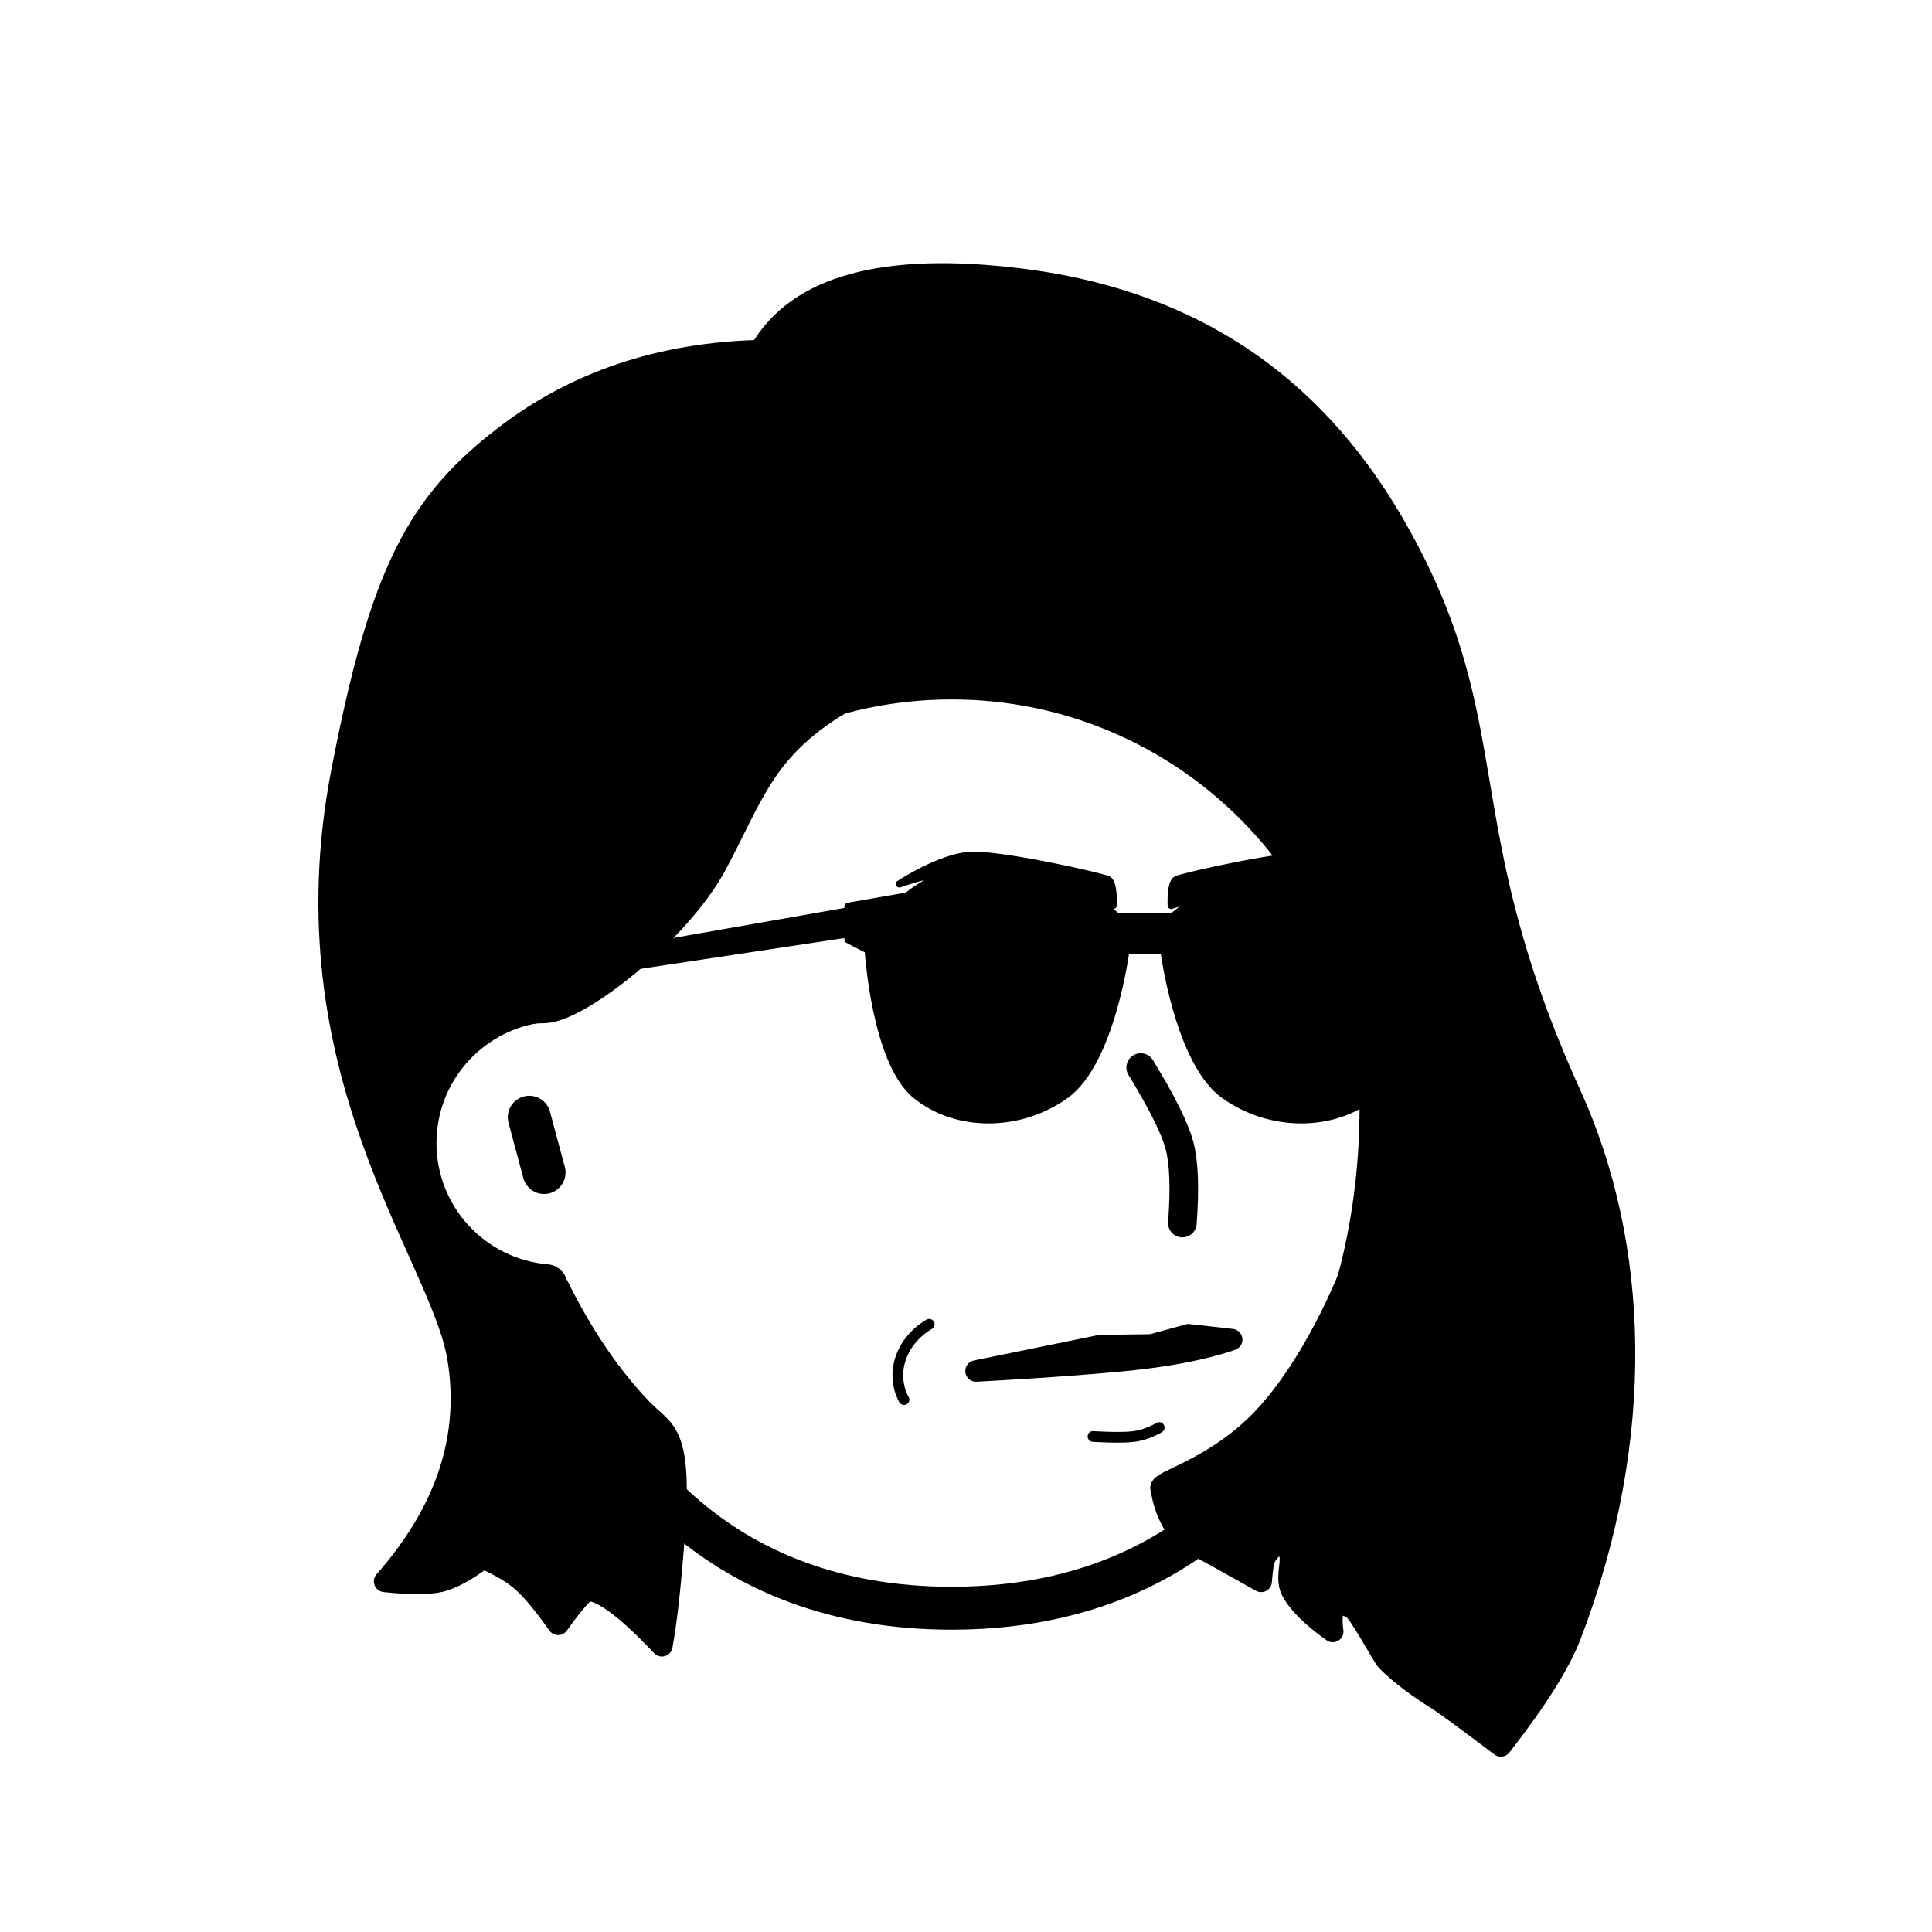 <svg viewBox="0 0 1080 1080" fill="none" xmlns="http://www.w3.org/2000/svg">      <defs>  <filter id="filter" x="-20%" y="-20%" width="140%" height="140%" filterUnits="objectBoundingBox" primitiveUnits="userSpaceOnUse" color-interpolation-filters="linearRGB">    <feMorphology operator="dilate" radius="20 20" in="SourceAlpha" result="morphology"/>    <feFlood flood-color="#ffffff" flood-opacity="1" result="flood"/>    <feComposite in="flood" in2="morphology" operator="in" result="composite"/>    <feMerge result="merge">          <feMergeNode in="composite" result="mergeNode"/>      <feMergeNode in="SourceGraphic" result="mergeNode1"/>      </feMerge>  </filter></defs>      <g id="notion-avatar" filter="url(#filter)">        <g id="notion-avatar-face" fill="#ffffff">      <!--?xml version="1.0" encoding="UTF-8"?-->    <title>Face/ 3</title>    <g id="Face/-3" stroke="none" stroke-width="1" fill-rule="evenodd" stroke-linecap="round" stroke-linejoin="round">        <path d="M532,379 C664.548,379 772,486.452 772,619 C772,751.548 704.548,899 532,899 C402.61,899 332.318,816.086 305.249,718.718 C264.226,715.292 232,680.909 232,639 C232,599.135 261.159,566.08 299.312,560.001 C325.599,455.979 419.81,379 532,379 Z M295.859,624.545 L304.141,655.455" id="Path" stroke="#000000" stroke-width="24"/>    </g>    </g><g id="notion-avatar-nose">      <!--?xml version="1.0" encoding="UTF-8"?-->    <title>Nose/ 2</title>    <g id="Nose/-2" stroke="none" stroke-width="1" fill="none" fill-rule="evenodd" stroke-linecap="round" stroke-linejoin="round">        <path d="M692.893,627.725 C673.628,639.855 659.237,647.263 649.719,649.95 C640.202,652.637 625.722,653.379 606.279,652.177" id="Line" stroke="#000000" stroke-width="16" transform="translate(649.586, 640.23) rotate(-89.235) translate(-649.586, -640.23) "/>    </g>    </g><g id="notion-avatar-mouth">      <g id="Mouth/ 15"><g id="Group"><path id="Path" d="M505.348 782.386C505.348 782.386 499.053 772.522 503.446 759.4C507.839 746.278 519.439 740.299 519.439 740.299" stroke="black" stroke-width="6" stroke-linecap="round" stroke-linejoin="round"/><path id="Path_2" fill-rule="evenodd" clip-rule="evenodd" d="M545.613 766.395L615.22 752.181L643.717 751.83L664.424 746.139L688.54 748.846C688.54 748.846 671.891 755.298 639.869 759.23C607.847 763.161 545.613 766.395 545.613 766.395Z" stroke="black" stroke-width="12" stroke-linecap="round" stroke-linejoin="round"/><path id="Path_3" d="M611 803C611 803 626.338 804.035 634 803C641.662 801.965 648 798 648 798" stroke="black" stroke-width="6" stroke-linecap="round" stroke-linejoin="round"/></g></g>    </g><g id="notion-avatar-eyes">      <!--?xml version="1.0" encoding="UTF-8"?-->    <title>Eyes/ 9</title>    <g id="Eyes/-9" stroke="none" stroke-width="1" fill="none" fill-rule="evenodd">        <path d="M570,507 C575.855,507 581.122,511.025 584.78,517.44 L578,531 L589.37,531 C589.781,533.557 590,536.238 590,539 C590,556.673 581.046,571 570,571 C558.954,571 550,556.673 550,539 C550,521.327 558.954,507 570,507 Z M708,507 C713.855,507 719.122,511.025 722.78,517.44 L716,531 L727.37,531 C727.781,533.557 728,536.238 728,539 C728,556.673 719.046,571 708,571 C696.954,571 688,556.673 688,539 C688,521.327 696.954,507 708,507 Z" id="Combined-Shape" fill="#000000"/>    </g>    </g><g id="notion-avatar-eyebrows">      <g id="Eyebrows/ 15"><g id="Group"><path id="Path" fill-rule="evenodd" clip-rule="evenodd" d="M622.289 506.124C622.289 506.124 622.95 493.517 619.376 491.698C615.802 489.88 558.683 477.099 542.118 478.134C525.552 479.169 502.752 494.15 502.752 494.15C502.752 494.15 526.26 485.069 547.179 487.167C568.098 489.265 622.289 506.124 622.289 506.124Z" fill="black" stroke="black" stroke-width="4" stroke-linecap="round" stroke-linejoin="round"/><path id="Path_2" fill-rule="evenodd" clip-rule="evenodd" d="M654.711 506.124C654.711 506.124 654.05 493.517 657.624 491.698C661.198 489.88 718.317 477.099 734.882 478.134C751.448 479.169 774.248 494.15 774.248 494.15C774.248 494.15 750.74 485.069 729.821 487.167C708.902 489.265 654.711 506.124 654.711 506.124Z" fill="black" stroke="black" stroke-width="4" stroke-linecap="round" stroke-linejoin="round"/></g></g>    </g><g id="notion-avatar-glasses">      <g id="Glasses/ 11"><g id="Group"><path id="Path" fill-rule="evenodd" clip-rule="evenodd" d="M481 508L293 541L289 550L481 521V508Z" fill="black" stroke="black" stroke-width="4" stroke-linecap="round" stroke-linejoin="round"/><g id="Combined Shape"><path fill-rule="evenodd" clip-rule="evenodd" d="M474 506.65L507.276 500.835C507.276 500.835 526.938 483 559.08 483C591.221 483 624.497 512.466 624.497 512.466H640H655.503C655.503 512.466 688.779 483 720.92 483C753.061 483 772.724 500.835 772.724 500.835L806 506.65V525.26L794.656 531.076C794.656 531.076 790.875 593.497 768.187 612.107C745.499 630.717 709.88 630.544 684.241 612.107C658.603 593.671 650.588 531.076 650.588 531.076H640H629.412C629.412 531.076 621.397 593.671 595.759 612.107C570.12 630.544 534.501 630.717 511.813 612.107C489.125 593.497 485.344 531.076 485.344 531.076L474 525.26V506.65ZM507.685 512.117C504.389 514.911 502.191 517.487 501.219 519.374C500.749 520.285 500.131 522.488 499.556 525.707C498.986 528.903 498.468 533.045 498.178 537.791C497.598 547.287 497.931 559.179 500.56 570.745C503.189 582.313 508.107 593.517 516.669 601.686C525.217 609.843 537.443 615.018 554.787 614.459L554.791 614.459C571.028 614.086 583.045 608.636 591.886 600.564C600.736 592.483 606.431 581.748 609.964 570.769C613.497 559.792 614.859 548.598 615.061 539.633C615.162 535.151 614.973 531.233 614.622 528.186C614.447 526.661 614.232 525.36 613.994 524.318C613.754 523.266 613.498 522.508 613.253 522.051C608.888 513.917 593.331 495.684 561.12 494.551C545.01 493.984 531.02 498.259 520.553 503.656C515.319 506.355 510.972 509.331 507.685 512.117ZM520.095 502.767C530.688 497.305 544.847 492.977 561.155 493.551C593.778 494.699 609.629 513.183 614.134 521.578C614.443 522.155 614.723 523.016 614.969 524.095C615.217 525.183 615.438 526.522 615.616 528.071C615.972 531.171 616.163 535.135 616.061 539.655C615.857 548.695 614.484 559.988 610.916 571.076C607.348 582.162 601.577 593.069 592.56 601.302C583.535 609.543 571.284 615.079 554.817 615.458C537.239 616.025 524.743 610.773 515.978 602.41C507.226 594.058 502.24 582.647 499.585 570.966C496.929 559.283 496.596 547.291 497.18 537.73C497.472 532.949 497.994 528.769 498.572 525.532C499.145 522.318 499.783 519.977 500.33 518.916C501.39 516.859 503.701 514.183 507.039 511.354C510.386 508.517 514.798 505.499 520.095 502.767ZM772.315 512.117C775.611 514.911 777.809 517.487 778.781 519.374C779.251 520.285 779.869 522.488 780.444 525.707C781.014 528.903 781.532 533.045 781.822 537.791C782.402 547.287 782.069 559.179 779.44 570.745C776.811 582.313 771.893 593.517 763.331 601.686C754.783 609.843 742.557 615.018 725.213 614.459L725.209 614.459C708.972 614.086 696.955 608.636 688.114 600.564C679.264 592.483 673.569 581.748 670.036 570.769C666.503 559.792 665.141 548.598 664.939 539.633C664.838 535.151 665.027 531.233 665.378 528.186C665.553 526.661 665.768 525.36 666.006 524.318C666.246 523.266 666.502 522.508 666.747 522.051C671.112 513.917 686.669 495.684 718.88 494.551C734.99 493.984 748.98 498.259 759.447 503.656C764.681 506.355 769.028 509.331 772.315 512.117ZM759.905 502.767C749.312 497.305 735.153 492.977 718.845 493.551C686.222 494.699 670.371 513.183 665.866 521.578C665.557 522.155 665.277 523.016 665.031 524.095C664.783 525.183 664.562 526.522 664.384 528.071C664.028 531.171 663.837 535.135 663.939 539.655C664.143 548.695 665.516 559.988 669.084 571.076C672.652 582.162 678.423 593.069 687.44 601.302C696.465 609.543 708.716 615.079 725.183 615.458C742.761 616.025 755.257 610.773 764.022 602.41C772.774 594.058 777.76 582.647 780.415 570.966C783.071 559.283 783.404 547.291 782.82 537.73C782.528 532.949 782.006 528.769 781.428 525.532C780.855 522.318 780.217 519.977 779.67 518.916C778.61 516.859 776.299 514.183 772.961 511.354C769.614 508.517 765.202 505.499 759.905 502.767Z" fill="black"/><path d="M507.276 500.835L507.62 502.805C507.993 502.74 508.339 502.57 508.619 502.316L507.276 500.835ZM474 506.65L473.656 504.68C472.698 504.847 472 505.679 472 506.65H474ZM624.497 512.466L623.171 513.963C623.536 514.287 624.008 514.466 624.497 514.466V512.466ZM655.503 512.466V514.466C655.992 514.466 656.464 514.287 656.829 513.963L655.503 512.466ZM772.724 500.835L771.381 502.316C771.661 502.57 772.007 502.74 772.38 502.805L772.724 500.835ZM806 506.65H808C808 505.679 807.302 504.847 806.344 504.68L806 506.65ZM806 525.26L806.912 527.04C807.58 526.698 808 526.011 808 525.26H806ZM794.656 531.076L793.744 529.296C793.115 529.619 792.702 530.249 792.66 530.955L794.656 531.076ZM684.241 612.107L685.409 610.484L684.241 612.107ZM650.588 531.076L652.571 530.822C652.444 529.824 651.594 529.076 650.588 529.076V531.076ZM629.412 531.076V529.076C628.406 529.076 627.556 529.824 627.429 530.822L629.412 531.076ZM595.759 612.107L594.591 610.484L595.759 612.107ZM485.344 531.076L487.34 530.955C487.298 530.249 486.885 529.619 486.256 529.296L485.344 531.076ZM474 525.26H472C472 526.011 472.42 526.698 473.088 527.04L474 525.26ZM501.219 519.374L502.997 520.29L501.219 519.374ZM507.685 512.117L506.392 510.591L507.685 512.117ZM499.556 525.707L501.525 526.059L501.525 526.059L499.556 525.707ZM498.178 537.791L500.175 537.913L498.178 537.791ZM500.56 570.745L502.51 570.301L500.56 570.745ZM516.669 601.686L518.049 600.239H518.049L516.669 601.686ZM554.787 614.459L554.734 612.459L554.722 612.46L554.787 614.459ZM554.791 614.459L554.745 612.459L554.739 612.459L554.791 614.459ZM591.886 600.564L590.537 599.087L591.886 600.564ZM609.964 570.769L611.868 571.382L609.964 570.769ZM615.061 539.633L613.062 539.588V539.588L615.061 539.633ZM614.622 528.186L616.609 527.957V527.957L614.622 528.186ZM613.994 524.318L615.944 523.873L613.994 524.318ZM613.253 522.051L611.491 522.997V522.997L613.253 522.051ZM561.12 494.551L561.19 492.552L561.12 494.551ZM520.553 503.656L521.469 505.434L520.553 503.656ZM561.155 493.551L561.085 495.55L561.155 493.551ZM520.095 502.767L519.178 500.99L520.095 502.767ZM614.134 521.578L612.372 522.524L612.372 522.524L614.134 521.578ZM614.969 524.095L613.019 524.54L613.019 524.54L614.969 524.095ZM615.616 528.071L613.629 528.3V528.3L615.616 528.071ZM616.061 539.655L614.061 539.61L616.061 539.655ZM610.916 571.076L609.012 570.463L610.916 571.076ZM592.56 601.302L591.212 599.825H591.212L592.56 601.302ZM554.817 615.458L554.771 613.459C554.764 613.459 554.758 613.459 554.752 613.459L554.817 615.458ZM515.978 602.41L517.359 600.963L515.978 602.41ZM499.585 570.966L501.535 570.523L499.585 570.966ZM497.18 537.73L495.184 537.609V537.609L497.18 537.73ZM498.572 525.532L496.603 525.18L498.572 525.532ZM500.33 518.916L502.108 519.832L500.33 518.916ZM507.039 511.354L505.746 509.828L507.039 511.354ZM778.781 519.374L780.559 518.458V518.458L778.781 519.374ZM772.315 512.117L773.608 510.591V510.591L772.315 512.117ZM780.444 525.707L782.413 525.356V525.356L780.444 525.707ZM781.822 537.791L783.818 537.67V537.669L781.822 537.791ZM779.44 570.745L781.39 571.188V571.188L779.44 570.745ZM763.331 601.686L761.951 600.239L763.331 601.686ZM725.213 614.459L725.278 612.46L725.266 612.459L725.213 614.459ZM725.209 614.459L725.261 612.459L725.255 612.459L725.209 614.459ZM688.114 600.564L689.463 599.087L688.114 600.564ZM670.036 570.769L668.132 571.382L670.036 570.769ZM664.939 539.633L666.938 539.588V539.588L664.939 539.633ZM665.378 528.186L663.391 527.957V527.957L665.378 528.186ZM666.006 524.318L664.056 523.873L666.006 524.318ZM666.747 522.051L668.509 522.997V522.997L666.747 522.051ZM718.88 494.551L718.81 492.552L718.88 494.551ZM759.447 503.656L758.531 505.434V505.434L759.447 503.656ZM718.845 493.551L718.915 495.55L718.845 493.551ZM759.905 502.767L760.822 500.99V500.99L759.905 502.767ZM665.866 521.578L667.628 522.524L667.628 522.524L665.866 521.578ZM665.031 524.095L666.981 524.54L666.981 524.54L665.031 524.095ZM664.384 528.071L666.371 528.3V528.3L664.384 528.071ZM663.939 539.655L665.939 539.61L663.939 539.655ZM669.084 571.076L670.988 570.463L669.084 571.076ZM687.44 601.302L686.091 602.779L687.44 601.302ZM725.183 615.458L725.248 613.459C725.242 613.459 725.236 613.459 725.229 613.459L725.183 615.458ZM764.022 602.41L765.402 603.857L764.022 602.41ZM780.415 570.966L778.465 570.523L780.415 570.966ZM782.82 537.73L784.816 537.609V537.609L782.82 537.73ZM781.428 525.532L779.459 525.883V525.883L781.428 525.532ZM779.67 518.916L781.448 518V518L779.67 518.916ZM772.961 511.354L774.254 509.828L774.254 509.828L772.961 511.354ZM506.931 498.865L473.656 504.68L474.344 508.62L507.62 502.805L506.931 498.865ZM559.08 481C542.633 481 529.376 485.564 520.232 490.128C515.659 492.41 512.107 494.696 509.689 496.419C508.48 497.281 507.553 498.004 506.922 498.516C506.607 498.772 506.366 498.976 506.2 499.118C506.117 499.189 506.053 499.245 506.009 499.285C505.986 499.305 505.969 499.32 505.956 499.332C505.949 499.337 505.944 499.342 505.94 499.346C505.938 499.348 505.937 499.349 505.935 499.35C505.935 499.351 505.934 499.352 505.933 499.352C505.933 499.353 505.932 499.353 507.276 500.835C508.619 502.316 508.619 502.317 508.618 502.317C508.618 502.317 508.618 502.317 508.618 502.317C508.618 502.318 508.618 502.317 508.618 502.317C508.619 502.316 508.621 502.315 508.624 502.312C508.631 502.306 508.642 502.296 508.657 502.282C508.689 502.254 508.739 502.21 508.809 502.151C508.947 502.032 509.159 501.852 509.444 501.621C510.014 501.158 510.875 500.487 512.011 499.677C514.284 498.056 517.657 495.883 522.018 493.707C530.74 489.354 543.385 485 559.08 485V481ZM624.497 512.466C625.822 510.969 625.822 510.968 625.821 510.968C625.821 510.967 625.82 510.967 625.82 510.966C625.818 510.965 625.816 510.963 625.814 510.961C625.809 510.956 625.802 510.95 625.793 510.942C625.775 510.926 625.748 510.904 625.715 510.874C625.647 510.815 625.547 510.729 625.417 510.617C625.157 510.394 624.775 510.07 624.28 509.66C623.289 508.839 621.842 507.671 620.008 506.272C616.341 503.475 611.114 499.746 604.866 496.016C592.431 488.59 575.696 481 559.08 481V485C574.605 485 590.578 492.143 602.816 499.45C608.905 503.086 614.005 506.724 617.582 509.452C619.37 510.815 620.774 511.95 621.728 512.74C622.205 513.135 622.57 513.444 622.813 513.653C622.934 513.757 623.026 513.837 623.086 513.889C623.116 513.915 623.138 513.934 623.152 513.947C623.159 513.953 623.164 513.958 623.167 513.96C623.169 513.962 623.17 513.963 623.171 513.963C623.171 513.963 623.171 513.963 623.171 513.964C623.171 513.963 623.171 513.963 624.497 512.466ZM640 510.466H624.497V514.466H640V510.466ZM640 514.466H655.503V510.466H640V514.466ZM655.503 512.466C656.829 513.963 656.829 513.963 656.829 513.964C656.829 513.963 656.829 513.963 656.829 513.963C656.83 513.963 656.831 513.962 656.833 513.96C656.836 513.958 656.841 513.953 656.848 513.947C656.862 513.934 656.884 513.915 656.914 513.889C656.974 513.837 657.066 513.757 657.187 513.653C657.43 513.444 657.795 513.135 658.272 512.74C659.226 511.95 660.63 510.815 662.418 509.452C665.995 506.724 671.095 503.086 677.184 499.45C689.422 492.143 705.395 485 720.92 485V481C704.304 481 687.569 488.59 675.134 496.016C668.886 499.746 663.659 503.475 659.992 506.272C658.158 507.671 656.711 508.839 655.72 509.66C655.225 510.07 654.843 510.394 654.583 510.617C654.453 510.729 654.353 510.815 654.285 510.874C654.252 510.904 654.225 510.926 654.207 510.942C654.198 510.95 654.191 510.956 654.186 510.961C654.184 510.963 654.182 510.965 654.18 510.966C654.18 510.967 654.179 510.967 654.179 510.968C654.178 510.968 654.178 510.969 655.503 512.466ZM720.92 485C736.615 485 749.26 489.354 757.982 493.707C762.343 495.883 765.716 498.056 767.989 499.677C769.125 500.487 769.986 501.158 770.556 501.621C770.841 501.852 771.053 502.032 771.191 502.151C771.261 502.21 771.311 502.254 771.343 502.282C771.358 502.296 771.369 502.306 771.376 502.312C771.379 502.315 771.381 502.316 771.382 502.317C771.382 502.317 771.382 502.318 771.382 502.317C771.382 502.317 771.382 502.317 771.382 502.317C771.381 502.317 771.381 502.316 772.724 500.835C774.068 499.353 774.067 499.353 774.067 499.352C774.066 499.352 774.065 499.351 774.065 499.35C774.063 499.349 774.062 499.348 774.06 499.346C774.056 499.342 774.051 499.337 774.044 499.332C774.031 499.32 774.014 499.305 773.991 499.285C773.947 499.245 773.883 499.189 773.8 499.118C773.634 498.976 773.393 498.772 773.078 498.516C772.447 498.004 771.52 497.281 770.311 496.419C767.893 494.696 764.341 492.41 759.768 490.128C750.624 485.564 737.367 481 720.92 481V485ZM772.38 502.805L805.656 508.62L806.344 504.68L773.069 498.865L772.38 502.805ZM804 506.65V525.26H808V506.65H804ZM805.088 523.481L793.744 529.296L795.568 532.856L806.912 527.04L805.088 523.481ZM794.656 531.076C792.66 530.955 792.66 530.955 792.66 530.955C792.66 530.955 792.66 530.956 792.66 530.957C792.66 530.958 792.659 530.96 792.659 530.964C792.659 530.97 792.658 530.981 792.657 530.995C792.655 531.023 792.653 531.066 792.649 531.124C792.641 531.239 792.63 531.411 792.613 531.638C792.581 532.092 792.529 532.763 792.456 533.626C792.31 535.351 792.076 537.842 791.724 540.891C791.02 546.992 789.847 555.312 787.972 564.2C786.096 573.097 783.528 582.512 780.049 590.823C776.556 599.168 772.222 606.21 766.918 610.561L769.455 613.654C775.495 608.699 780.142 600.96 783.739 592.367C787.35 583.74 789.981 574.06 791.886 565.026C793.793 555.982 794.984 547.534 795.698 541.349C796.055 538.256 796.293 535.724 796.442 533.963C796.517 533.083 796.569 532.395 796.603 531.925C796.62 531.69 796.632 531.51 796.64 531.388C796.644 531.326 796.647 531.28 796.649 531.248C796.65 531.232 796.651 531.22 796.652 531.211C796.652 531.207 796.652 531.204 796.652 531.201C796.652 531.2 796.652 531.199 796.652 531.198C796.652 531.198 796.652 531.197 794.656 531.076ZM766.918 610.561C745.016 628.527 710.404 628.458 685.409 610.484L683.074 613.731C709.355 632.63 745.982 632.908 769.455 613.654L766.918 610.561ZM685.409 610.484C679.366 606.138 674.236 599.085 669.945 590.753C665.668 582.446 662.305 573.026 659.721 564.121C657.14 555.223 655.35 546.889 654.207 540.777C653.635 537.722 653.225 535.226 652.959 533.497C652.826 532.633 652.728 531.96 652.665 531.506C652.633 531.278 652.609 531.105 652.594 530.99C652.586 530.933 652.58 530.89 652.577 530.862C652.575 530.848 652.573 530.837 652.573 530.831C652.572 530.827 652.572 530.825 652.572 530.823C652.572 530.823 652.572 530.822 652.571 530.822C652.571 530.822 652.571 530.822 650.588 531.076C648.604 531.33 648.604 531.331 648.604 531.331C648.604 531.332 648.604 531.333 648.604 531.334C648.605 531.337 648.605 531.34 648.606 531.344C648.607 531.353 648.608 531.365 648.611 531.381C648.615 531.413 648.621 531.46 648.629 531.522C648.646 531.645 648.67 531.826 648.703 532.061C648.77 532.533 648.869 533.223 649.006 534.106C649.278 535.872 649.694 538.411 650.275 541.512C651.435 547.713 653.252 556.179 655.879 565.235C658.504 574.283 661.952 583.968 666.389 592.584C670.812 601.174 676.298 608.858 683.074 613.731L685.409 610.484ZM650.588 529.076H640V533.076H650.588V529.076ZM629.412 533.076H640V529.076H629.412V533.076ZM596.926 613.731C603.702 608.858 609.188 601.174 613.611 592.584C618.048 583.968 621.496 574.283 624.121 565.235C626.748 556.179 628.565 547.713 629.725 541.512C630.306 538.411 630.722 535.872 630.994 534.106C631.131 533.223 631.23 532.533 631.297 532.061C631.33 531.826 631.354 531.645 631.371 531.522C631.379 531.46 631.385 531.413 631.389 531.381C631.392 531.365 631.393 531.353 631.394 531.344C631.395 531.34 631.395 531.337 631.396 531.334C631.396 531.333 631.396 531.332 631.396 531.331C631.396 531.331 631.396 531.33 629.412 531.076C627.429 530.822 627.429 530.822 627.429 530.822C627.428 530.822 627.428 530.823 627.428 530.823C627.428 530.825 627.428 530.827 627.427 530.831C627.427 530.837 627.425 530.848 627.423 530.862C627.42 530.89 627.414 530.933 627.406 530.99C627.391 531.105 627.367 531.278 627.335 531.506C627.272 531.96 627.174 532.633 627.041 533.497C626.775 535.226 626.365 537.722 625.793 540.777C624.65 546.889 622.86 555.223 620.279 564.121C617.695 573.026 614.332 582.446 610.055 590.753C605.764 599.085 600.634 606.138 594.591 610.484L596.926 613.731ZM510.545 613.654C534.018 632.908 570.645 632.63 596.926 613.731L594.591 610.484C569.596 628.458 534.984 628.527 513.082 610.561L510.545 613.654ZM485.344 531.076C483.348 531.197 483.348 531.198 483.348 531.198C483.348 531.199 483.348 531.2 483.348 531.201C483.348 531.204 483.348 531.207 483.348 531.211C483.349 531.22 483.35 531.232 483.351 531.248C483.353 531.28 483.356 531.326 483.36 531.388C483.368 531.51 483.38 531.69 483.397 531.925C483.431 532.395 483.483 533.083 483.558 533.963C483.707 535.724 483.945 538.256 484.302 541.349C485.016 547.534 486.207 555.982 488.114 565.026C490.019 574.06 492.65 583.74 496.261 592.367C499.858 600.96 504.505 608.699 510.545 613.654L513.082 610.561C507.778 606.21 503.444 599.168 499.951 590.823C496.472 582.512 493.904 573.097 492.028 564.2C490.153 555.312 488.98 546.992 488.276 540.891C487.924 537.842 487.69 535.351 487.544 533.626C487.471 532.763 487.419 532.092 487.387 531.638C487.37 531.411 487.359 531.239 487.351 531.124C487.347 531.066 487.345 531.023 487.343 530.995C487.342 530.981 487.341 530.97 487.341 530.964C487.341 530.96 487.34 530.958 487.34 530.957C487.34 530.956 487.34 530.955 487.34 530.955C487.34 530.955 487.34 530.955 485.344 531.076ZM473.088 527.04L484.432 532.856L486.256 529.296L474.912 523.481L473.088 527.04ZM472 506.65V525.26H476V506.65H472ZM502.997 520.29C503.794 518.742 505.764 516.367 508.979 513.642L506.392 510.591C503.014 513.454 500.588 516.231 499.441 518.458L502.997 520.29ZM501.525 526.059C502.102 522.826 502.682 520.901 502.997 520.29L499.441 518.458C498.817 519.669 498.159 522.149 497.587 525.356L501.525 526.059ZM500.175 537.913C500.46 533.237 500.969 529.172 501.525 526.059L497.587 525.356C497.002 528.634 496.476 532.853 496.182 537.67L500.175 537.913ZM502.51 570.301C499.935 558.972 499.603 547.28 500.175 537.913L496.182 537.67C495.594 547.295 495.927 559.386 498.61 571.188L502.51 570.301ZM518.049 600.239C509.871 592.435 505.088 581.644 502.51 570.301L498.61 571.188C501.29 582.981 506.344 594.599 515.288 603.133L518.049 600.239ZM554.722 612.46C537.848 613.004 526.164 607.982 518.049 600.239L515.288 603.133C524.27 611.704 537.038 617.033 554.851 616.458L554.722 612.46ZM554.739 612.459L554.734 612.459L554.839 616.458L554.844 616.458L554.739 612.459ZM590.537 599.087C582.066 606.822 570.517 612.097 554.745 612.459L554.837 616.458C571.539 616.074 584.024 610.451 593.234 602.041L590.537 599.087ZM608.06 570.157C604.597 580.918 599.054 591.311 590.537 599.087L593.234 602.041C602.418 593.655 608.265 582.577 611.868 571.382L608.06 570.157ZM613.062 539.588C612.863 548.404 611.522 559.401 608.06 570.157L611.868 571.382C615.472 560.184 616.855 548.792 617.061 539.678L613.062 539.588ZM612.635 528.414C612.974 531.358 613.161 535.183 613.062 539.588L617.061 539.678C617.163 535.119 616.972 531.109 616.609 527.957L612.635 528.414ZM612.044 524.762C612.261 525.715 612.466 526.941 612.635 528.414L616.609 527.957C616.428 526.382 616.202 525.005 615.944 523.873L612.044 524.762ZM611.491 522.997C611.608 523.216 611.817 523.766 612.044 524.762L615.944 523.873C615.692 522.767 615.388 521.801 615.015 521.106L611.491 522.997ZM561.049 496.549C592.438 497.654 607.406 515.385 611.491 522.997L615.015 521.106C610.37 512.449 594.224 493.714 561.19 492.552L561.049 496.549ZM521.469 505.434C531.683 500.167 545.335 495.996 561.049 496.549L561.19 492.552C544.685 491.971 530.357 496.35 519.636 501.879L521.469 505.434ZM508.979 513.642C512.143 510.96 516.363 508.067 521.469 505.434L519.636 501.879C514.276 504.643 509.801 507.702 506.392 510.591L508.979 513.642ZM561.225 491.552C544.522 490.965 530.025 495.396 519.178 500.99L521.011 504.545C531.351 499.213 545.173 494.99 561.085 495.55L561.225 491.552ZM615.896 520.633C611.112 511.715 594.671 492.729 561.225 491.552L561.085 495.55C592.885 496.669 608.147 514.651 612.372 522.524L615.896 520.633ZM616.919 523.65C616.66 522.516 616.333 521.447 615.896 520.633L612.372 522.524C612.553 522.862 612.786 523.516 613.019 524.54L616.919 523.65ZM617.603 527.843C617.419 526.242 617.187 524.828 616.919 523.65L613.019 524.54C613.247 525.538 613.456 526.801 613.629 528.3L617.603 527.843ZM618.06 539.7C618.164 535.103 617.971 531.046 617.603 527.843L613.629 528.3C613.974 531.296 614.162 535.167 614.061 539.61L618.06 539.7ZM612.82 571.688C616.459 560.379 617.853 548.888 618.06 539.7L614.061 539.61C613.861 548.501 612.509 559.596 609.012 570.463L612.82 571.688ZM593.909 602.779C603.259 594.242 609.182 582.992 612.82 571.688L609.012 570.463C605.514 581.333 599.895 591.897 591.212 599.825L593.909 602.779ZM554.863 617.458C571.795 617.068 584.513 611.358 593.909 602.779L591.212 599.825C582.556 607.729 570.773 613.091 554.771 613.459L554.863 617.458ZM514.598 603.857C523.796 612.634 536.834 618.039 554.881 617.457L554.752 613.459C537.644 614.011 525.69 608.912 517.359 600.963L514.598 603.857ZM497.635 571.409C500.341 583.316 505.463 595.14 514.598 603.857L517.359 600.963C508.989 592.976 504.139 581.978 501.535 570.523L497.635 571.409ZM495.184 537.609C494.592 547.299 494.925 559.49 497.635 571.409L501.535 570.523C498.933 559.075 498.6 547.284 499.177 537.852L495.184 537.609ZM496.603 525.18C496.01 528.5 495.48 532.757 495.184 537.609L499.177 537.852C499.464 533.141 499.978 529.038 500.541 525.883L496.603 525.18ZM498.552 518C497.851 519.36 497.174 521.979 496.603 525.18L500.541 525.883C501.116 522.657 501.715 520.593 502.108 519.832L498.552 518ZM505.746 509.828C502.326 512.726 499.787 515.603 498.552 518L502.108 519.832C502.993 518.114 505.076 515.639 508.332 512.88L505.746 509.828ZM519.178 500.99C513.754 503.787 509.215 506.887 505.746 509.828L508.332 512.88C511.558 510.146 515.841 507.211 521.011 504.545L519.178 500.99ZM780.559 518.458C779.412 516.231 776.986 513.454 773.608 510.591L771.021 513.642C774.236 516.367 776.206 518.742 777.003 520.29L780.559 518.458ZM782.413 525.356C781.841 522.149 781.183 519.669 780.559 518.458L777.003 520.29C777.318 520.901 777.898 522.826 778.475 526.059L782.413 525.356ZM783.818 537.669C783.524 532.853 782.998 528.634 782.413 525.356L778.475 526.059C779.031 529.172 779.54 533.237 779.825 537.913L783.818 537.669ZM781.39 571.188C784.073 559.386 784.406 547.295 783.818 537.67L779.825 537.913C780.397 547.28 780.065 558.972 777.49 570.301L781.39 571.188ZM764.712 603.133C773.656 594.599 778.71 582.981 781.39 571.188L777.49 570.301C774.912 581.644 770.129 592.435 761.951 600.239L764.712 603.133ZM725.149 616.458C742.962 617.033 755.73 611.704 764.712 603.133L761.951 600.239C753.836 607.982 742.152 613.004 725.278 612.46L725.149 616.458ZM725.156 616.458L725.161 616.458L725.266 612.459L725.261 612.459L725.156 616.458ZM686.766 602.041C695.976 610.451 708.461 616.074 725.163 616.458L725.255 612.459C709.483 612.097 697.934 606.822 689.463 599.087L686.766 602.041ZM668.132 571.382C671.735 582.577 677.582 593.655 686.766 602.041L689.463 599.087C680.946 591.311 675.403 580.918 671.94 570.157L668.132 571.382ZM662.939 539.678C663.145 548.792 664.528 560.184 668.132 571.382L671.94 570.157C668.478 559.401 667.137 548.404 666.938 539.588L662.939 539.678ZM663.391 527.957C663.028 531.109 662.837 535.119 662.939 539.678L666.938 539.588C666.839 535.183 667.026 531.358 667.365 528.414L663.391 527.957ZM664.056 523.873C663.798 525.005 663.572 526.382 663.391 527.957L667.365 528.414C667.534 526.941 667.739 525.715 667.956 524.762L664.056 523.873ZM664.985 521.106C664.612 521.801 664.308 522.767 664.056 523.873L667.956 524.762C668.183 523.766 668.392 523.216 668.509 522.997L664.985 521.106ZM718.81 492.552C685.776 493.714 669.63 512.449 664.985 521.106L668.509 522.997C672.594 515.385 687.562 497.654 718.951 496.549L718.81 492.552ZM760.364 501.879C749.643 496.35 735.315 491.971 718.81 492.552L718.951 496.549C734.665 495.996 748.317 500.167 758.531 505.434L760.364 501.879ZM773.608 510.591C770.199 507.702 765.724 504.643 760.364 501.879L758.531 505.434C763.637 508.067 767.857 510.96 771.021 513.642L773.608 510.591ZM718.915 495.55C734.827 494.99 748.649 499.213 758.989 504.545L760.822 500.99C749.975 495.396 735.478 490.965 718.775 491.552L718.915 495.55ZM667.628 522.524C671.853 514.651 687.115 496.669 718.915 495.55L718.775 491.552C685.329 492.729 668.888 511.715 664.104 520.633L667.628 522.524ZM666.981 524.54C667.214 523.516 667.447 522.862 667.628 522.524L664.104 520.633C663.667 521.447 663.34 522.516 663.081 523.65L666.981 524.54ZM666.371 528.3C666.544 526.801 666.753 525.538 666.981 524.54L663.081 523.65C662.813 524.828 662.581 526.242 662.397 527.843L666.371 528.3ZM665.939 539.61C665.838 535.167 666.026 531.296 666.371 528.3L662.397 527.843C662.029 531.046 661.836 535.103 661.94 539.7L665.939 539.61ZM670.988 570.463C667.491 559.596 666.139 548.501 665.939 539.61L661.94 539.7C662.147 548.888 663.541 560.379 667.18 571.688L670.988 570.463ZM688.788 599.825C680.105 591.897 674.486 581.333 670.988 570.463L667.18 571.688C670.818 582.992 676.741 594.242 686.091 602.779L688.788 599.825ZM725.229 613.459C709.227 613.091 697.444 607.729 688.788 599.825L686.091 602.779C695.487 611.358 708.205 617.068 725.137 617.458L725.229 613.459ZM762.641 600.963C754.31 608.912 742.356 614.011 725.248 613.459L725.119 617.457C743.166 618.039 756.204 612.634 765.402 603.857L762.641 600.963ZM778.465 570.523C775.861 581.978 771.011 592.976 762.641 600.963L765.402 603.857C774.537 595.14 779.659 583.316 782.365 571.409L778.465 570.523ZM780.823 537.852C781.4 547.284 781.067 559.075 778.465 570.523L782.365 571.409C785.075 559.49 785.408 547.299 784.816 537.609L780.823 537.852ZM779.459 525.883C780.022 529.038 780.536 533.141 780.823 537.852L784.816 537.609C784.52 532.757 783.99 528.5 783.397 525.18L779.459 525.883ZM777.892 519.832C778.285 520.593 778.884 522.657 779.459 525.883L783.397 525.18C782.826 521.979 782.149 519.36 781.448 518L777.892 519.832ZM771.668 512.88C774.924 515.639 777.007 518.114 777.892 519.832L781.448 518C780.213 515.603 777.674 512.726 774.254 509.828L771.668 512.88ZM758.989 504.545C764.159 507.211 768.442 510.146 771.668 512.88L774.254 509.828C770.785 506.887 766.246 503.787 760.822 500.99L758.989 504.545Z" fill="black"/></g></g></g>    </g><g id="notion-avatar-hair">      <!--?xml version="1.0" encoding="UTF-8"?-->    <title>Hairstyle/ 28</title>    <g id="Hairstyle/-28" stroke="none" stroke-width="1" fill="none" fill-rule="evenodd" stroke-linecap="round" stroke-linejoin="round">        <path d="M425,196 C369.371,197.394 321.705,213.394 282,244 C234,281 212.791,318.28 191,432 C159,599 246.356,701.134 256,759 C263.333,803 249.667,844.667 215,884 C229.169,885.536 239.502,885.536 246,884 C252.498,882.464 260.498,878.131 270,871 C279.337,874.972 286.67,879.305 292,884 C297.33,888.695 303.996,896.695 312,908 C321.176,895.204 326.842,888.87 329,889 C337.337,889.501 351.004,899.835 370,920 C372.667,905.333 375,884 377,856 C381.087,798.778 371.109,800.584 359,788 C341.351,769.659 325.685,746.659 312,719 C258.667,709.667 232,683 232,639 C232,573 284,566 304,566 C324,566 380,521 400,484 C420,447 426.048,421.94 464,397 C499,374 545.893,372.833 570,379 C585.302,382.914 623.756,392.062 649,407 C694.695,434.04 738.611,482.855 745,501 C770,572 782,625 768,674 C754,723 728,772 702,797 C676,822 648,828 649,832 C650,836 652.172,854.999 669,864 C675.032,867.226 687.032,873.893 705,884 C705.554,876.867 706.22,872.534 707,871 C710.402,864.306 714.895,863.145 717,864 C725.989,867.653 717.465,880.184 722,889 C725.606,896.009 733.273,903.676 745,912 C743.128,898.233 746.795,893.9 756,899 C759.87,901.144 772.853,925.7 775,928 C782.361,935.885 795.545,945.024 802,949 C806.904,952.021 819.238,961.021 839,976 C859.009,950.339 872.009,929.672 878,914 C920.364,803.174 915.95,695.6 878,612 C809,460 843,407 782,298 C745.277,232.381 684,170 570,156 C494,146.667 445.667,160 425,196 Z" id="Path" stroke="#000000" stroke-width="12" fill="#000000"/>    </g>    </g><g id="notion-avatar-accessories">      <!--?xml version="1.0" encoding="UTF-8"?-->    <title>Accessories/ 0</title>    <g id="Accessories/-0" stroke="none" stroke-width="1" fill="none" fill-rule="evenodd"/>    </g><g id="notion-avatar-details">      <!--?xml version="1.0" encoding="UTF-8"?-->    <title>Details/ 0</title>    <g id="Details/-0" stroke="none" stroke-width="1" fill="none" fill-rule="evenodd"/>    </g><g id="notion-avatar-beard">      <!--?xml version="1.0" encoding="UTF-8"?-->    <title>Beard/ 0</title>    <g id="Beard/-0" stroke="none" stroke-width="1" fill="none" fill-rule="evenodd"/>    </g>      </g>      </svg>